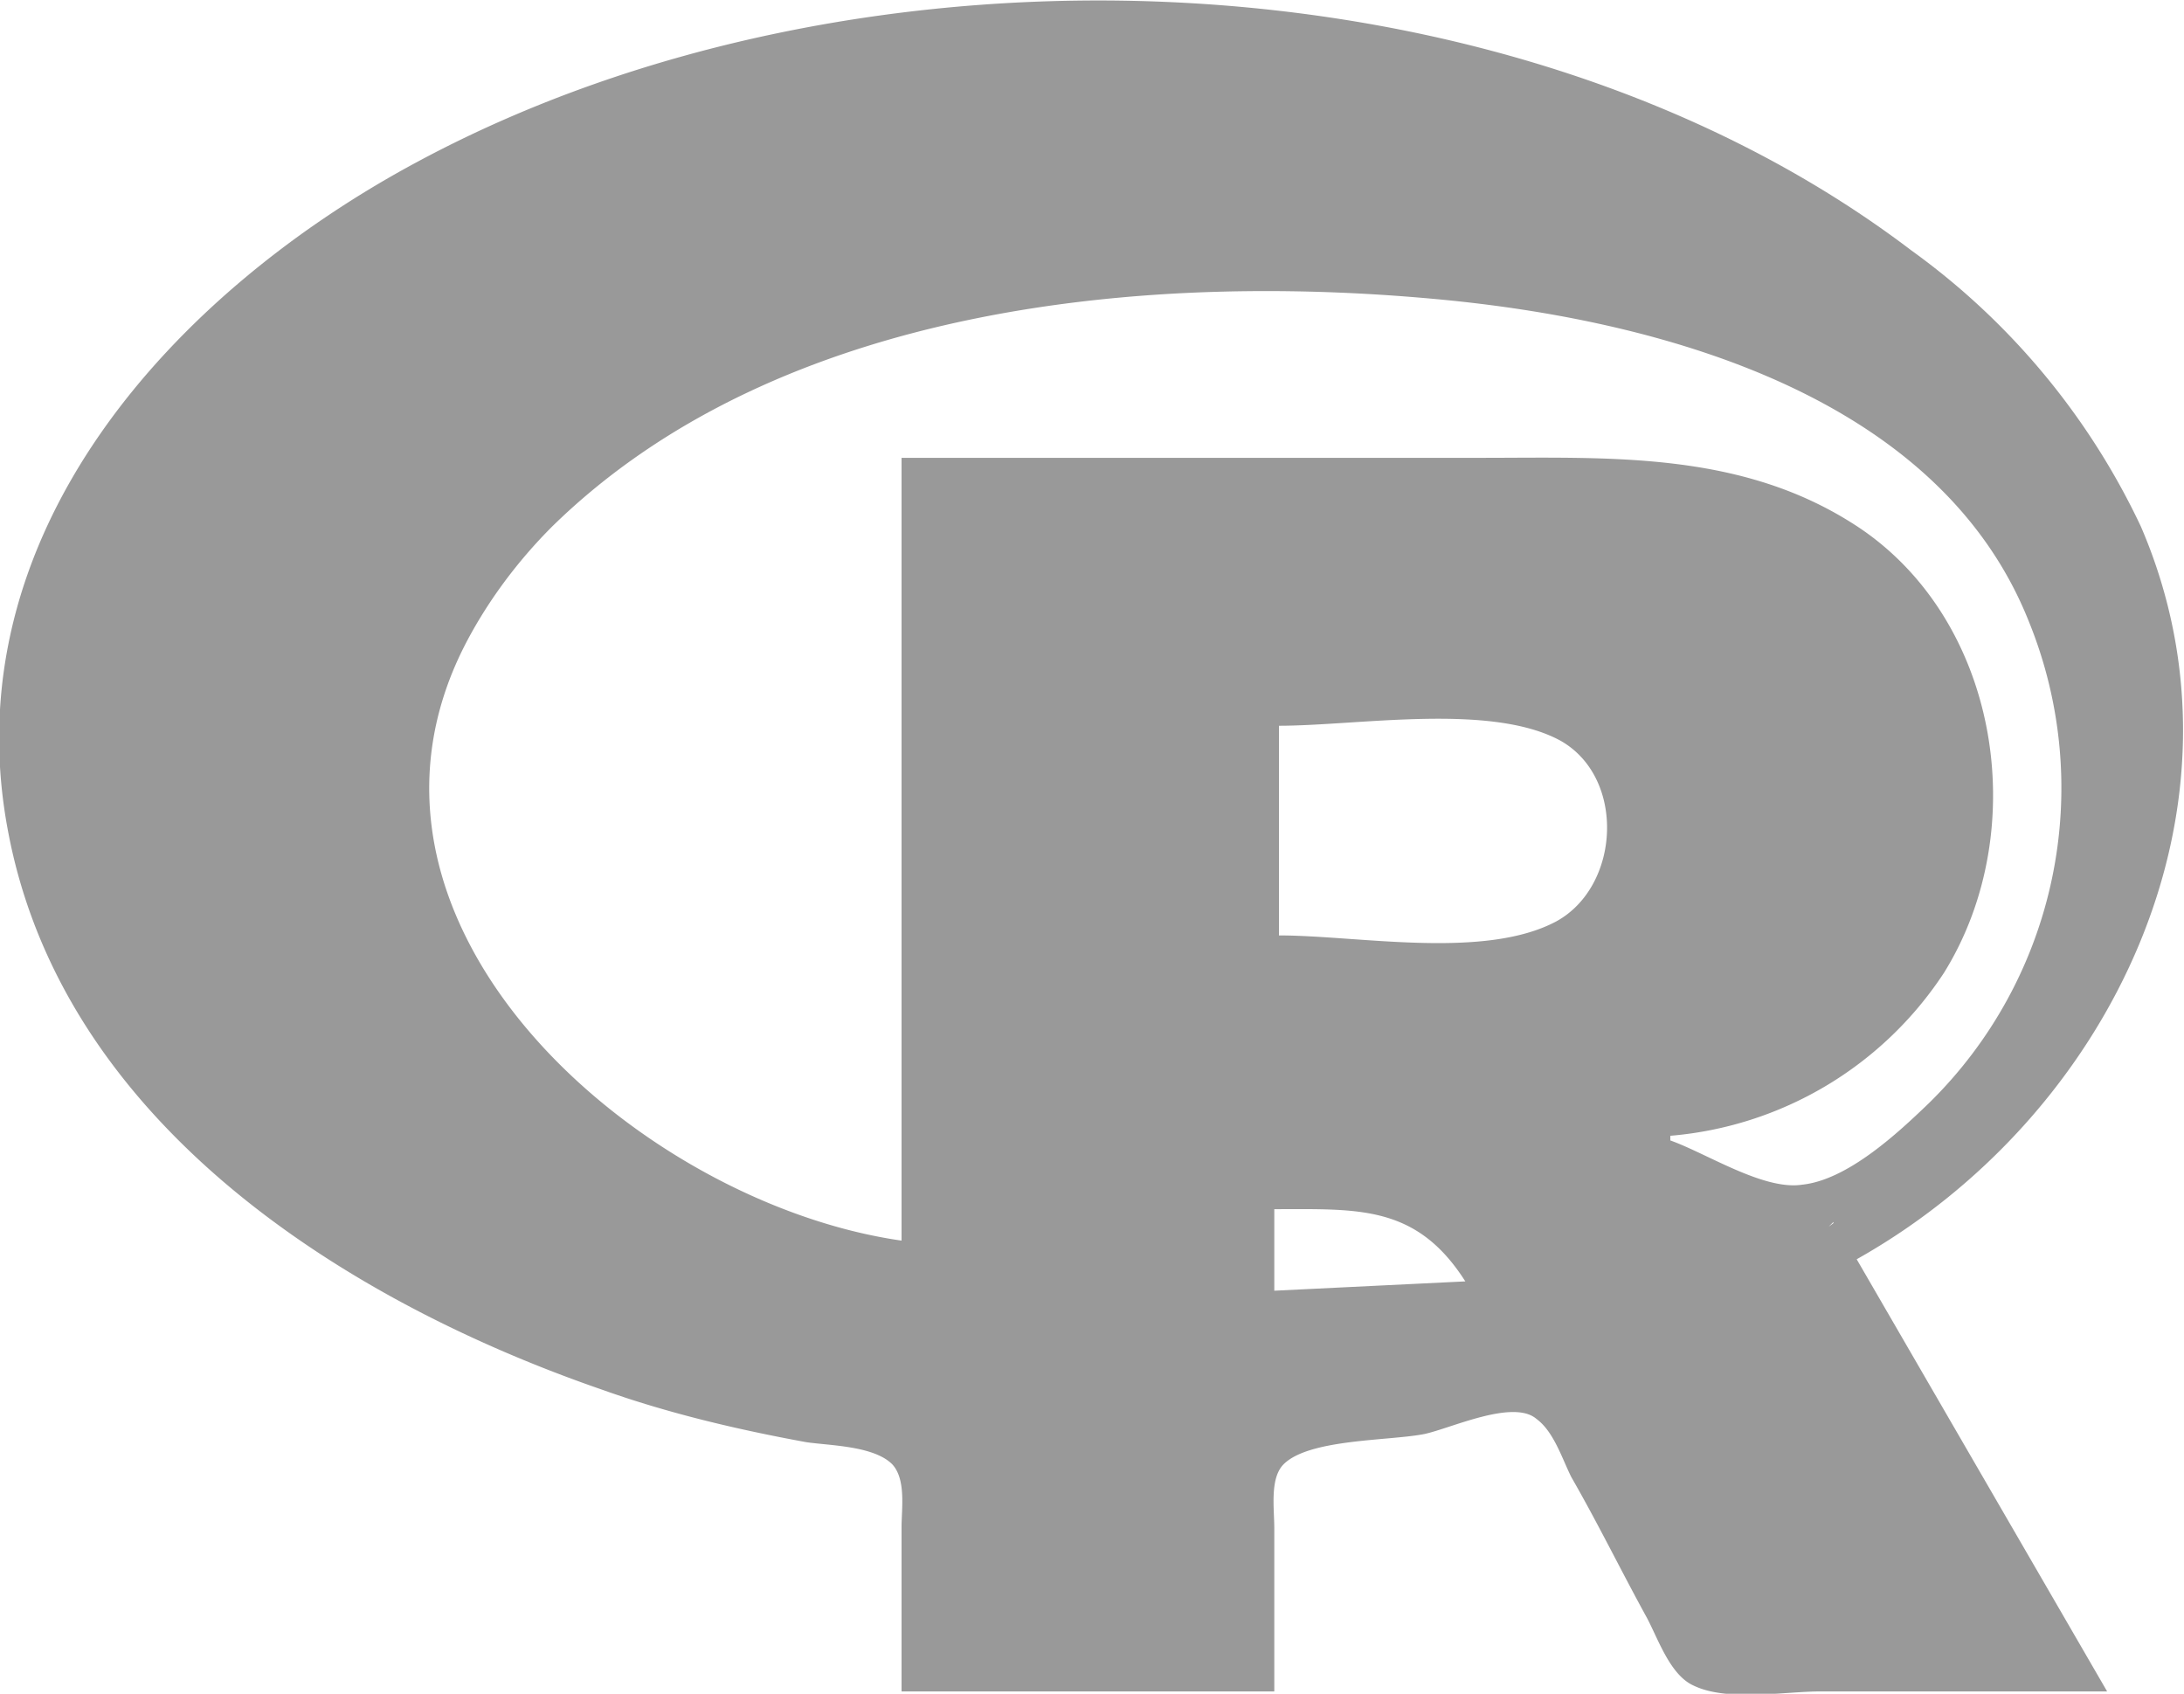 <svg width="70.87" height="54.96" viewBox="0 0 18.75 14.54" xmlns="http://www.w3.org/2000/svg"><path style="fill:#999;stroke:none;stroke-width:.039" d="M234.84 191.68h3.2v-1.4c0-.17-.04-.43.08-.55.22-.22.91-.2 1.21-.26.23-.05.76-.3.96-.13.15.11.22.34.3.5.23.4.43.81.65 1.21.1.19.2.49.4.58.29.14.78.05 1.09.05h2.46l-2.15-3.71c2.19-1.23 3.47-3.9 2.44-6.29a6.15 6.15 0 0 0-1.97-2.37c-3.46-2.63-9.04-2.79-12.81-.77-2.1 1.12-4.02 3.2-3.53 5.76.47 2.49 2.87 4.02 5.1 4.79.56.2 1.15.34 1.75.45.2.03.58.03.74.19.12.13.08.38.08.54v1.4m6.6-4.72v-.04a3.12 3.12 0 0 0 2.35-1.4c.77-1.24.47-3.07-.79-3.86-.98-.62-2.1-.56-3.2-.56h-4.96v6.72c-2.24-.32-4.98-2.7-3.75-5.11.19-.37.45-.72.75-1.02 1.95-1.91 5.14-2.2 7.72-1.94 1.86.19 4.2.84 4.96 2.76a3.79 3.79 0 0 1-.86 4.13c-.27.26-.7.66-1.09.7-.33.05-.82-.27-1.13-.38m-3.36-1.76v-1.8c.68 0 1.82-.2 2.42.13.56.32.51 1.25-.04 1.55-.62.33-1.7.12-2.38.12m4.57 2.27-.04.04.04-.04m-2.97.7-1.64.08v-.7c.72 0 1.22-.04 1.64.62m3.16-.5-.04.03.04-.04m.16.24-.04.04.04-.04m-3.12.55-.04.03.04-.03m.23.43-.04.03.04-.03m.04.07-.04.04.04-.04m.04.08-.04.04z" transform="translate(-227.1 -177.16)"/></svg>